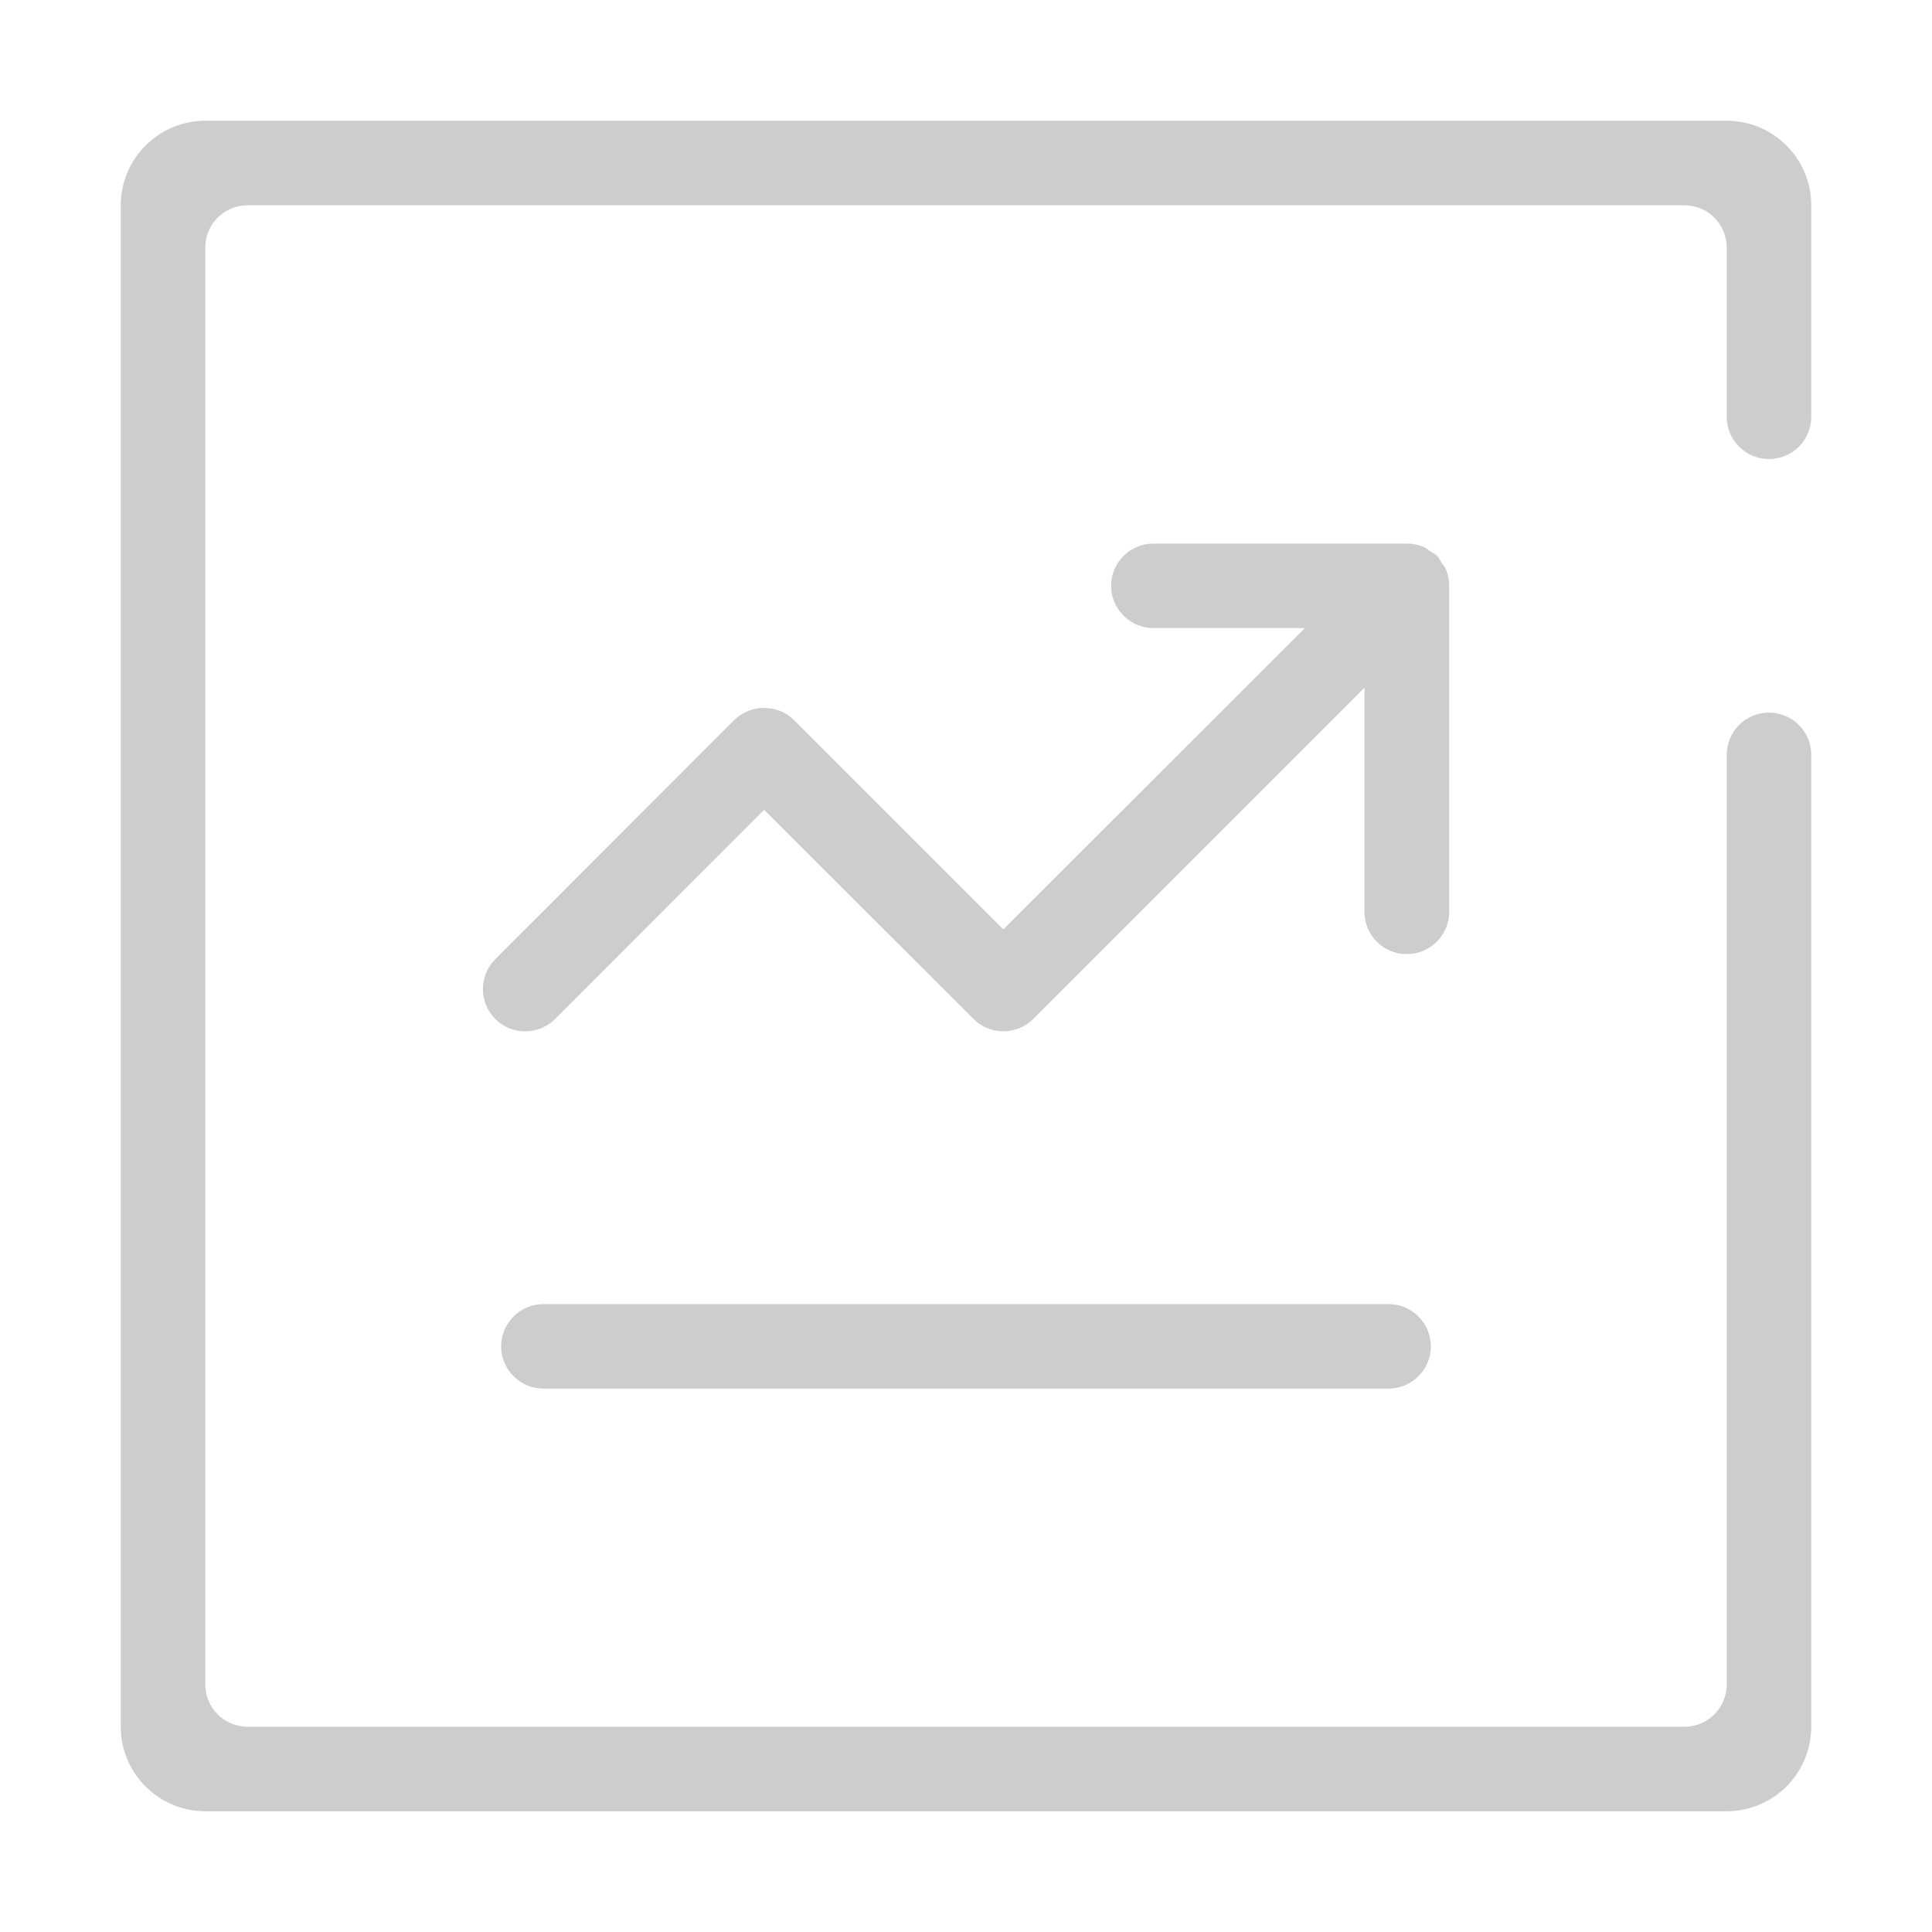 <?xml version="1.0" standalone="no"?><!DOCTYPE svg PUBLIC "-//W3C//DTD SVG 1.1//EN" "http://www.w3.org/Graphics/SVG/1.1/DTD/svg11.dtd"><svg t="1573289764412" class="icon" viewBox="0 0 1024 1024" version="1.1" xmlns="http://www.w3.org/2000/svg" p-id="1927" xmlns:xlink="http://www.w3.org/1999/xlink" width="200" height="200"><defs><style type="text/css"></style></defs><path d="M937.6 243.3c12.4 0 22.4-10 22.4-22.4V108.8c0-24.7-20.1-44.8-44.8-44.8H108.8C84.1 64 64 84.1 64 108.8v806.4c0 24.7 20.1 44.8 44.8 44.8h806.4c24.7 0 44.8-20.1 44.8-44.8V400.1c0-12.4-10-22.4-22.4-22.4-12.4 0-22.4 10-22.4 22.4v492.7c0 12.4-10 22.4-22.4 22.4H131.2c-12.4 0-22.4-10-22.4-22.4V131.2c0-12.4 10-22.4 22.4-22.4h761.6c12.4 0 22.4 10 22.4 22.4v89.7c0 12.4 10 22.4 22.4 22.4z" fill="#cdcdcd" p-id="1928"></path><path d="M288 691.2c-12.3 0-22.4 10.1-22.4 22.4 0 12.3 10.1 22.4 22.4 22.4h448c12.3 0 22.4-10.1 22.4-22.4 0-12.3-10.1-22.4-22.4-22.4H288zM768.1 483.3V310.4c0-2.9-0.6-5.9-1.7-8.6-0.5-1.3-1.5-2.3-2.3-3.5-0.8-1.3-1.4-2.6-2.5-3.7s-2.5-1.6-3.7-2.5c-1.2-0.8-2.2-1.8-3.5-2.3-2.8-1.1-5.7-1.7-8.6-1.7H611.3c-12.3 0-22.4 10.1-22.4 22.4s10.1 22.4 22.4 22.4h80.3L531.8 492.6 420.9 381.7c-4.4-4.4-10.1-6.5-15.9-6.5-5.8 0-11.5 2.2-15.9 6.5L262.5 508.4c-8.7 8.7-8.7 23 0 31.7s23 8.7 31.7 0L405 429.2l111 110.9c4.4 4.4 10.1 6.5 15.8 6.5 5.7 0 11.5-2.2 15.8-6.5l175.6-175.6v118.8c0 12.4 10 22.4 22.4 22.4 12.4 0 22.5-10 22.5-22.4z" fill="#cdcdcd" p-id="1929"></path></svg>